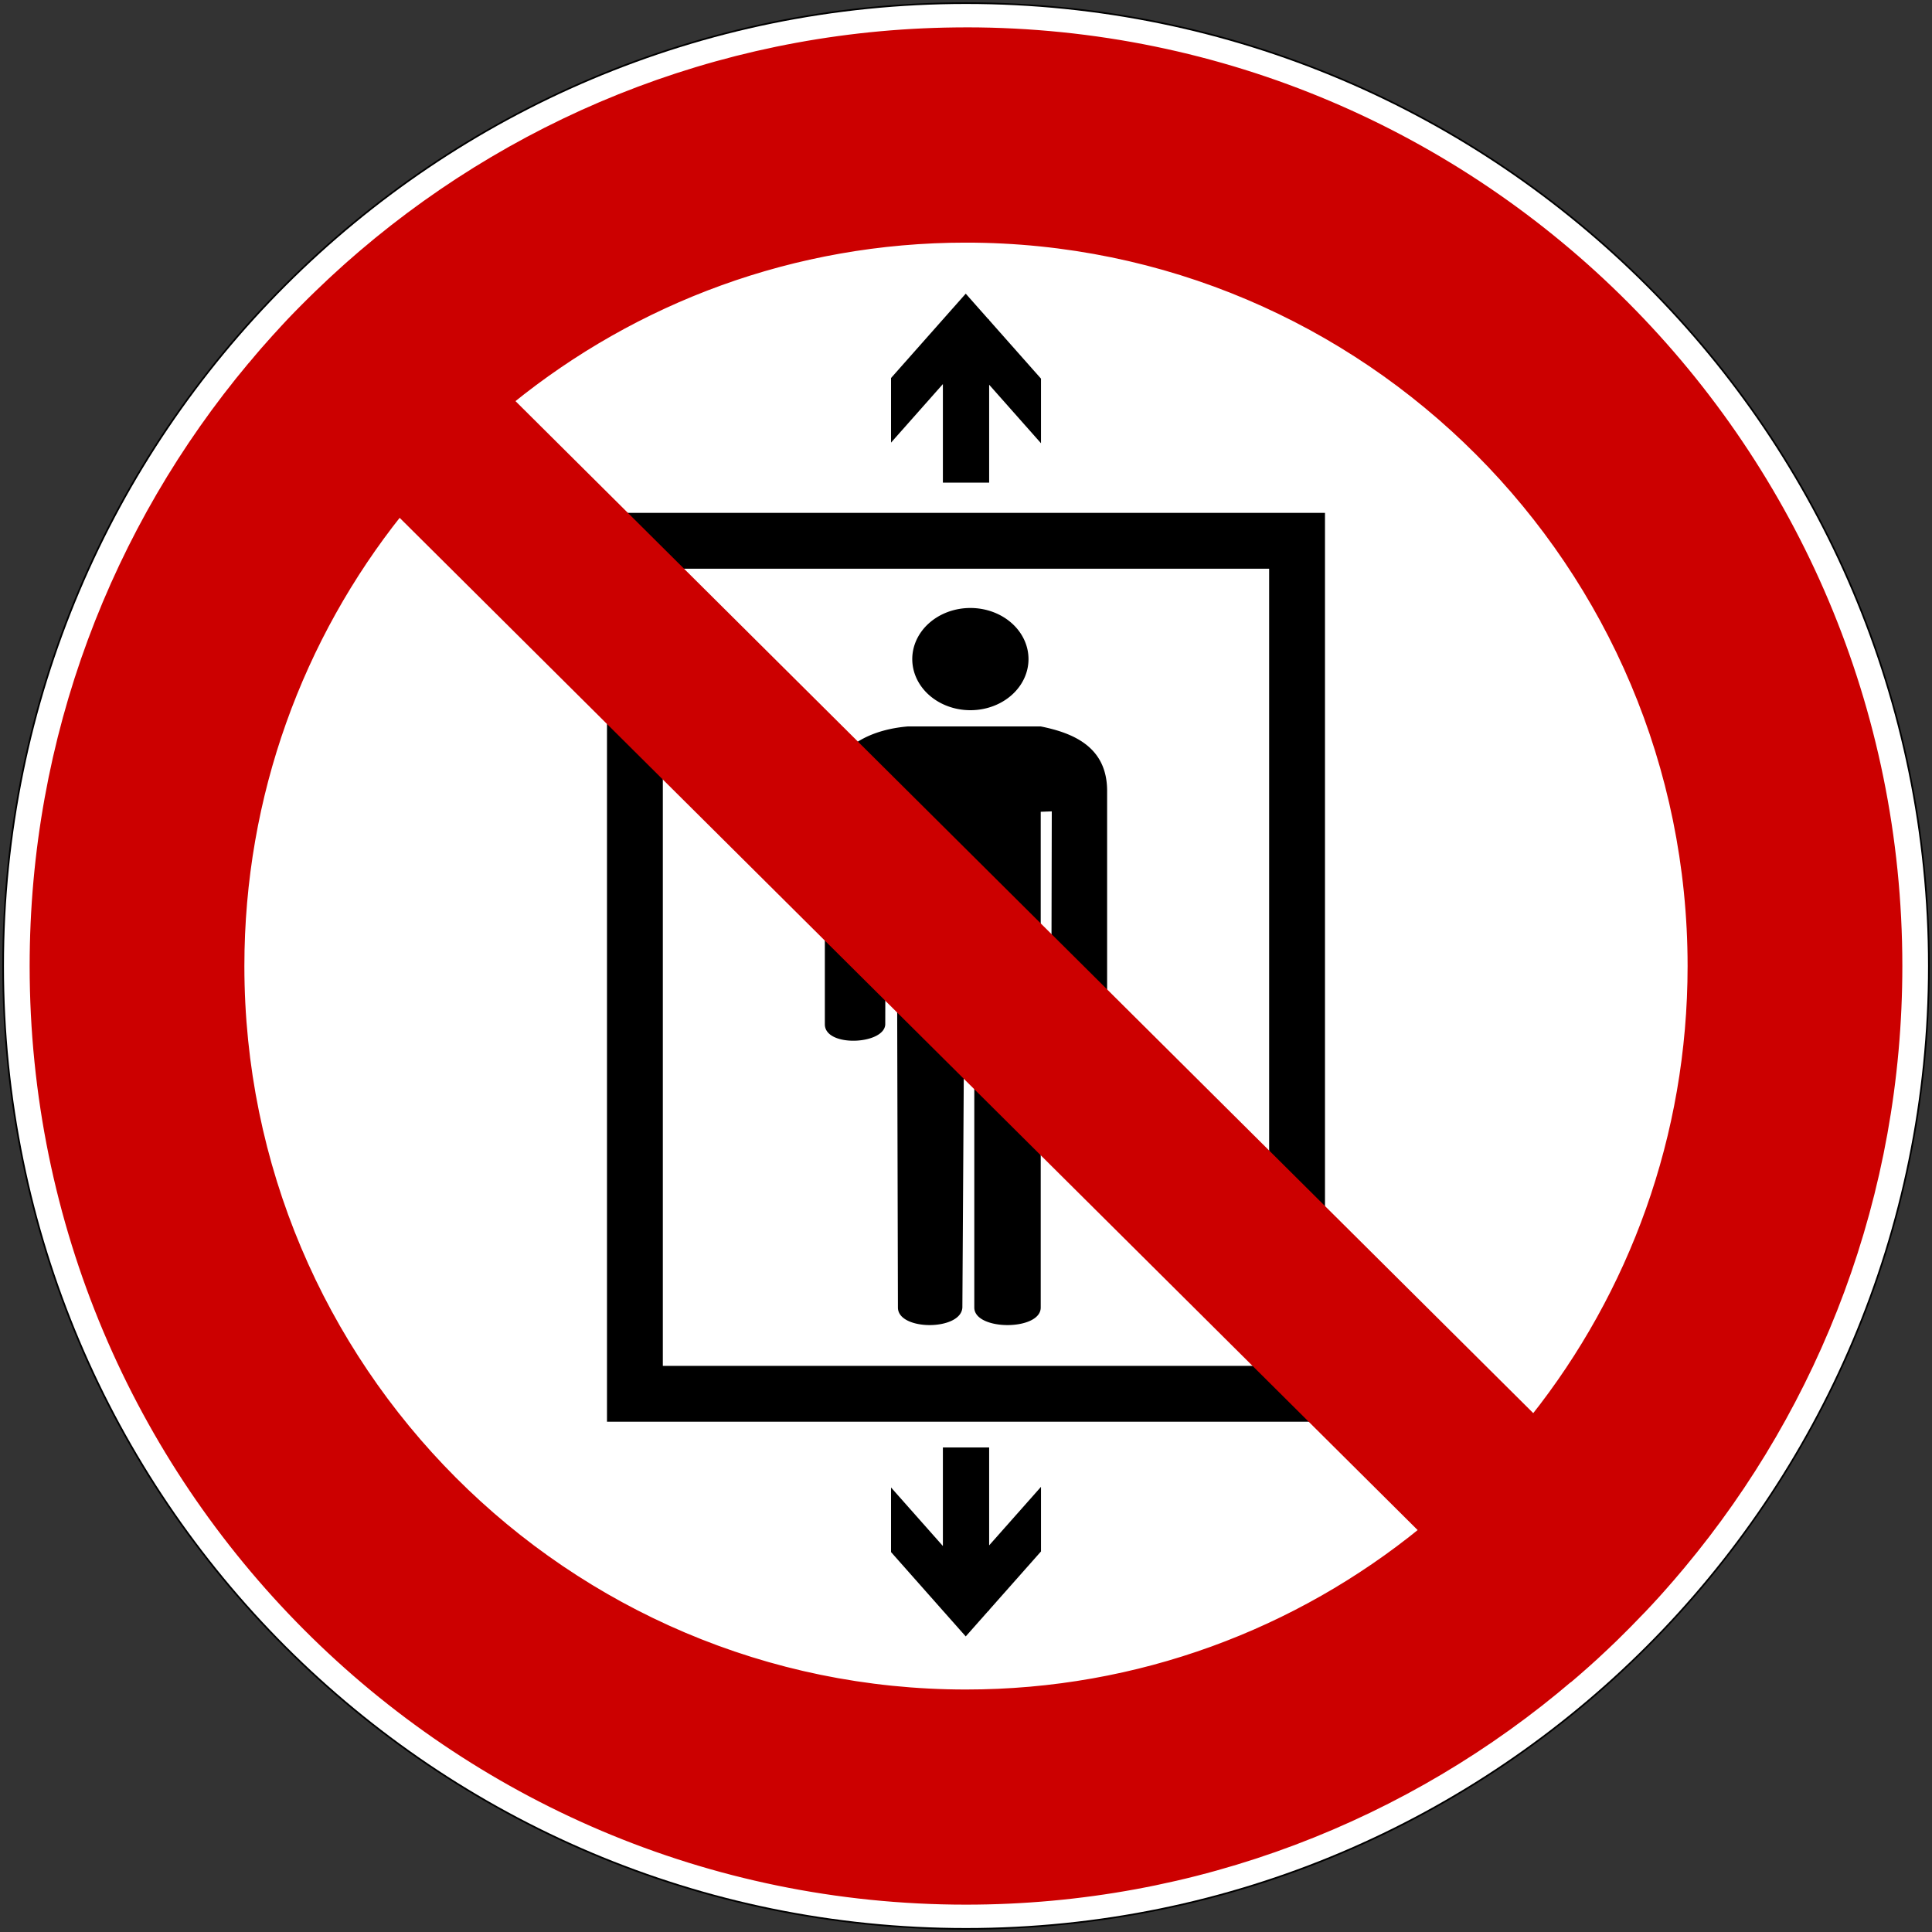 <svg height="575" width="575" xmlns="http://www.w3.org/2000/svg"><rect width="100%" height="100%" fill="#333333" stroke="none"/><path d="m574.07 287.5c0 158.27-128.3 286.57-286.57 286.57s-286.57-128.3-286.57-286.57 128.3-286.57 286.57-286.57 286.57 128.3 286.57 286.57z" fill="#fff" stroke="#000" stroke-linecap="square" stroke-width=".5"/><path d="m245.49 235.32c1.92-11.17 11.05-17.95 24.71-19.12h39.54c10.12 2.02 19.72 6.34 19.76 19.12v69.53c0 6.09-16.8 6.96-16.61 0l.14-63.37-3.29.12v147.55c0 6.96-19.77 6.96-19.77 0v-90.07c-.85-1.75-1.96-2.26-3-.15l-.55 90.22c-.41 6.96-19.18 6.96-19.18 0l-.37-147.93-3.26-.12-.14 63.75c-.19 6.08-17.98 6.95-17.98 0zm60.61-38.93a17.297 15.211 0 0 1 -34.59 0 17.297 15.211 0 1 1 34.59 0z"/><path d="m188.96 160.95h197.07v253.87h-197.07z" fill="none" stroke="#000" stroke-width="16.62"/><path d="m265.19 131.73 15.43-17.42v29.33h13.77v-29.14l15.43 17.42v-19.23l-15.43-17.421v-.194h-.18l-6.79-7.674-6.8 7.674-15.43 17.425z"/><path d="m265.19 442.7 15.43 17.42v-29.33h13.77v29.14l15.43-17.42v19.23l-15.43 17.42v.2h-.18l-6.79 7.67-6.8-7.67-15.43-17.43z"/><path d="m287.48 9.149c-68.53 0-131.28 24.948-179.72 66.251-1.27 1.083-2.53 2.175-3.78 3.281-.5.444-1 .895-1.5 1.344-1.07.96-2.13 1.929-3.189 2.906-.281.26-.563.519-.843.781-1.25 1.165-2.492 2.343-3.719 3.531-1.408 1.362-2.809 2.734-4.188 4.125-1.353 1.365-2.706 2.732-4.031 4.125-1.374 1.446-2.719 2.931-4.062 4.406-.154.171-.316.331-.469.501-1.162 1.28-2.3 2.57-3.438 3.87-1.242 1.43-2.442 2.87-3.656 4.32-.047.05-.109.1-.156.15-40.496 48.38-64.906 110.73-64.906 178.78 0 153.66 124.377 278.34 277.657 278.34 68.68 0 131.54-25.07 180.03-66.53l.03.03c.39-.33.78-.66 1.16-1 .16-.13.31-.27.47-.4.94-.82 1.88-1.64 2.81-2.47.74-.66 1.46-1.31 2.19-1.97.21-.19.42-.37.62-.56.97-.89 1.92-1.79 2.88-2.69.86-.81 1.71-1.62 2.56-2.44.12-.11.23-.23.35-.34 1.08-1.06 2.14-2.12 3.21-3.19.32-.31.63-.62.94-.94 1.25-1.26 2.49-2.55 3.72-3.84.12-.13.25-.25.38-.38 1.4-1.48 2.81-2.98 4.18-4.5 1.26-1.39 2.49-2.8 3.72-4.21.23-.27.46-.52.69-.79 1.05-1.21 2.09-2.45 3.12-3.68 40.33-48.33 64.63-110.55 64.63-178.44 0-153.66-124.41-278.383-277.69-278.383zm0 62.062c119.11 0 215.78 96.908 215.78 216.308 0 50.85-17.51 97.62-46.84 134.56l-304.5-302.78c37.06-30.058 84.21-48.09 135.56-48.09zm-168.62 81.408 304.56 302.84c-37.12 30.24-84.42 48.37-135.94 48.37-119.11 0-215.75-96.91-215.75-216.31 0-51 17.636-97.91 47.13-134.91z" fill="#c00" stroke="#c00" stroke-width="2"/></svg>